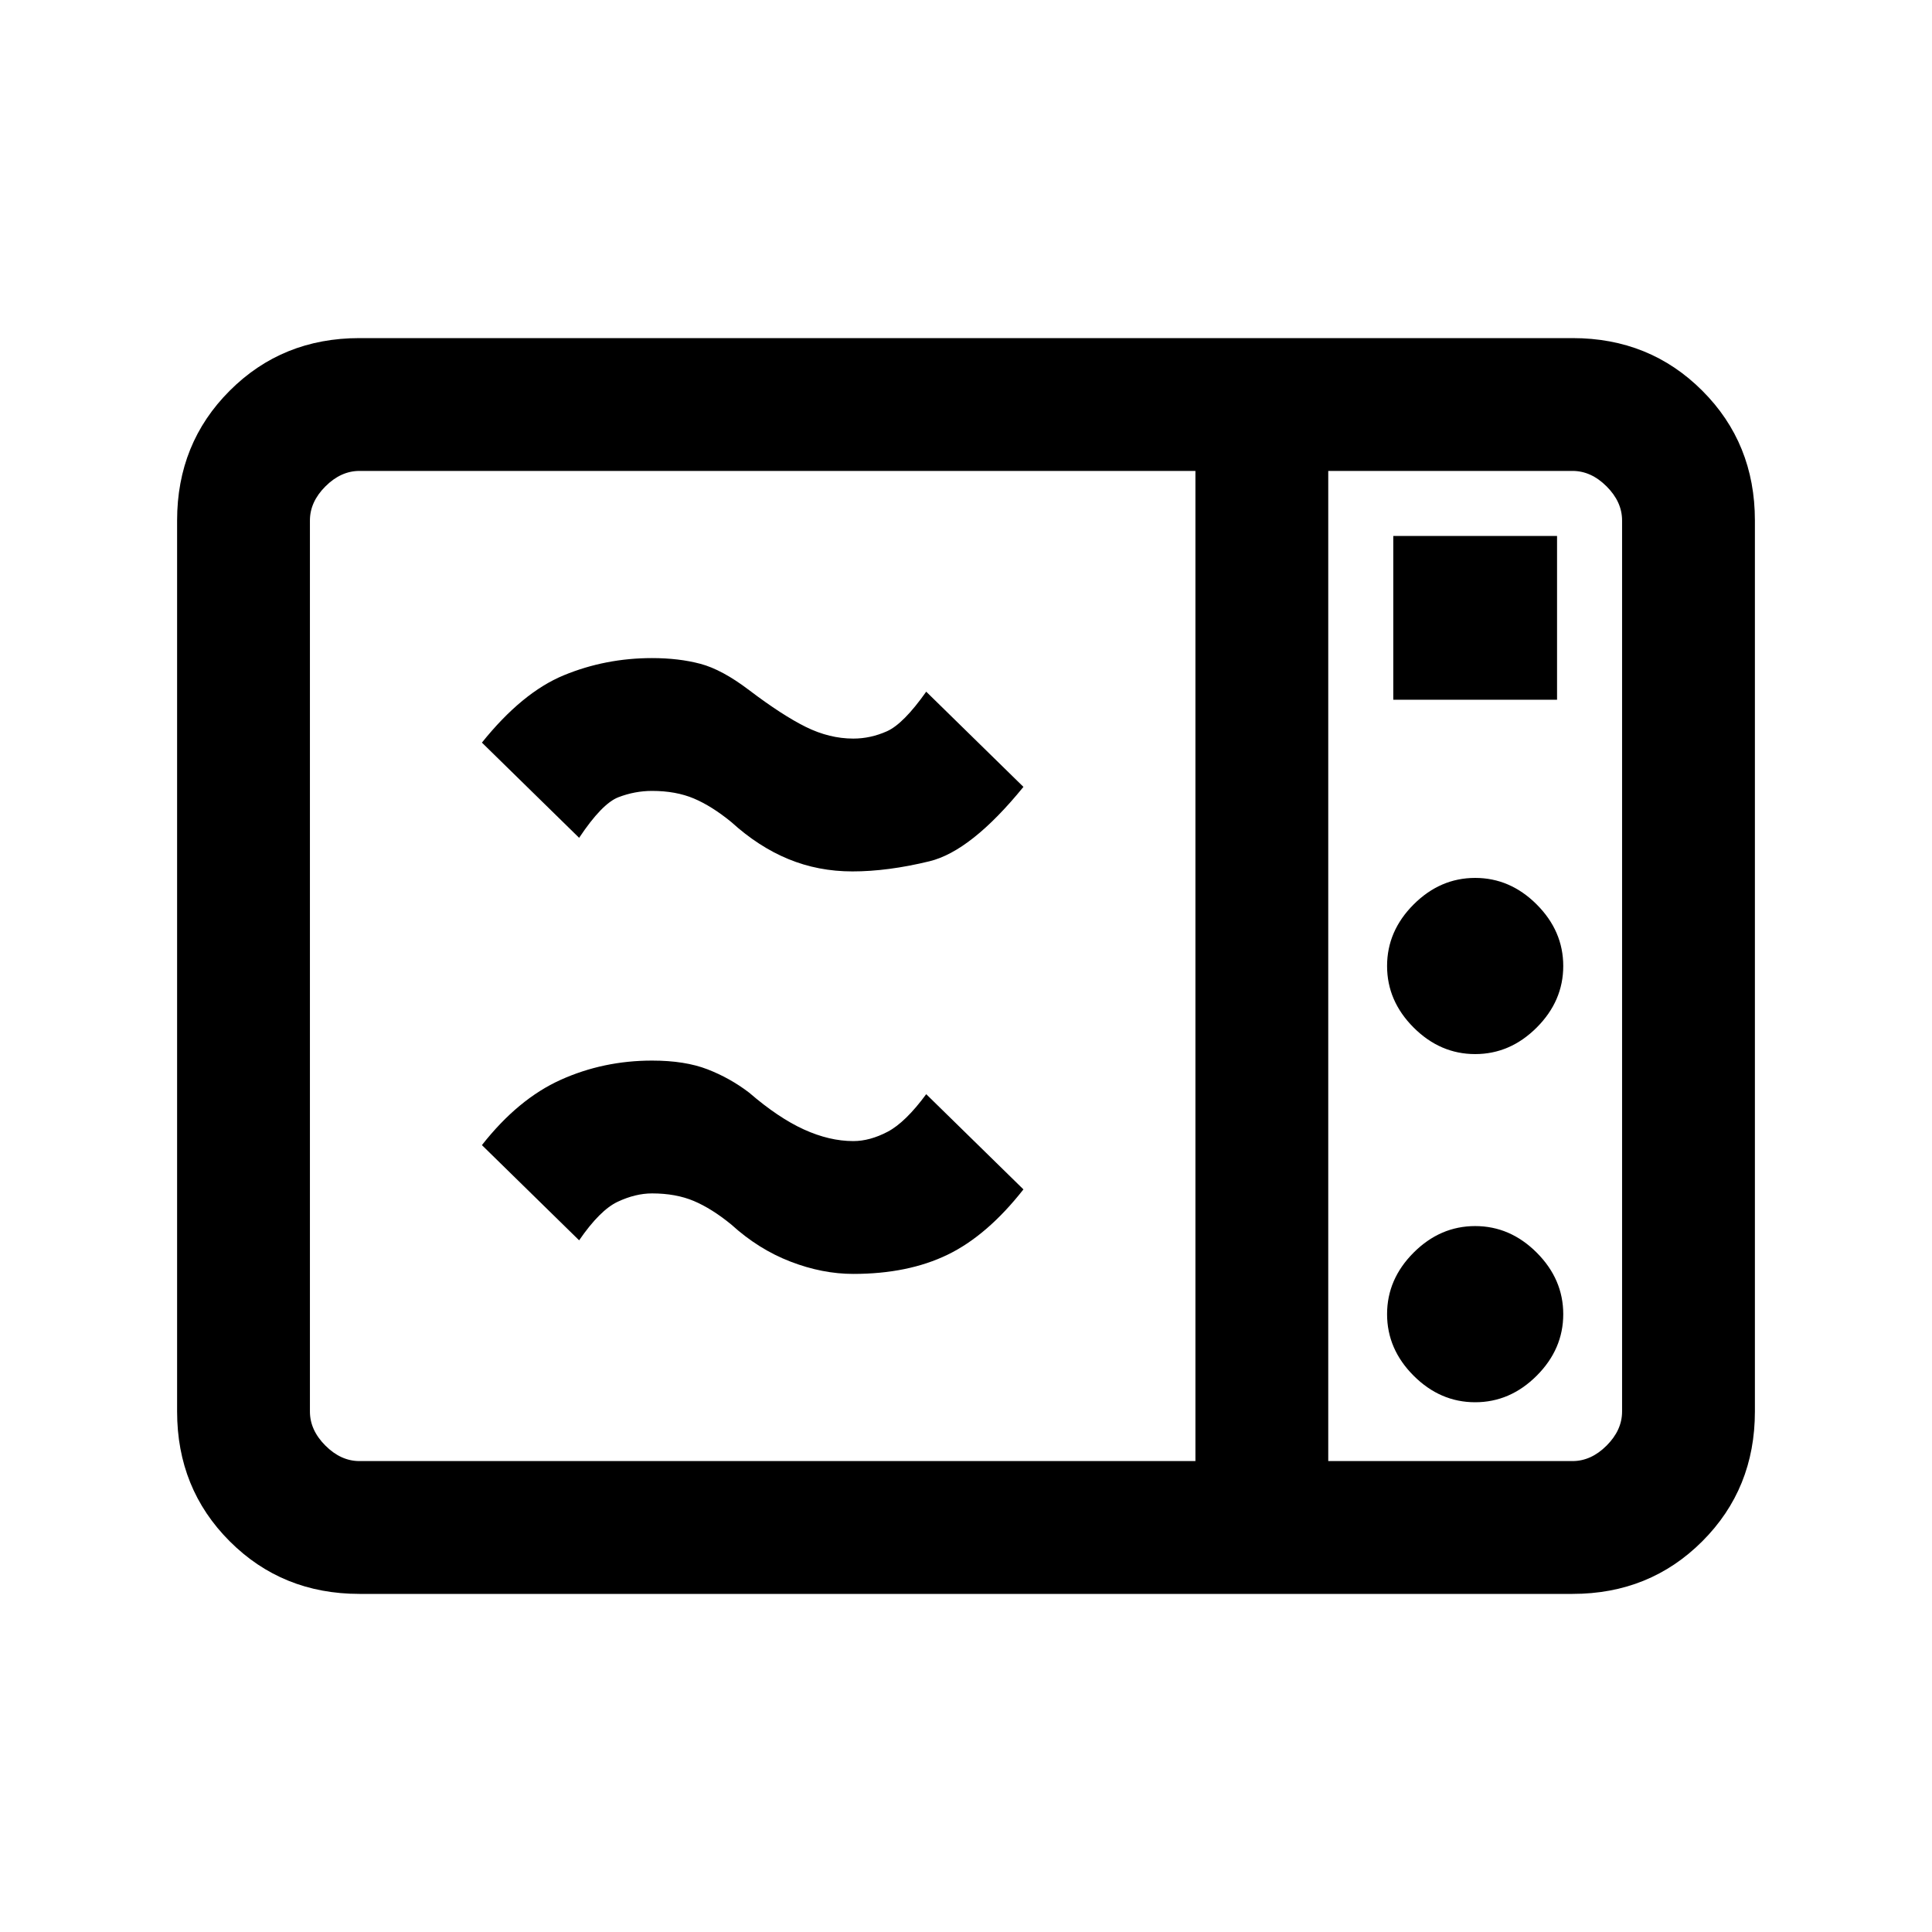 <svg xmlns="http://www.w3.org/2000/svg" height="24" viewBox="0 -960 960 960" width="24"><path d="M178.62-168q-38.35 0-64.48-26.14Q88-220.27 88-258.62v-442.76q0-38.35 26.14-64.48Q140.27-792 178.62-792h602.76q38.35 0 64.48 26.14Q872-739.73 872-701.38v442.76q0 38.35-26.14 64.48Q819.73-168 781.38-168H178.62Zm0-66H594v-492H178.62q-9.24 0-16.93 7.69-7.69 7.69-7.69 16.93v442.76q0 9.24 7.69 16.93 7.69 7.69 16.93 7.69ZM660-234h121.38q9.24 0 16.93-7.69 7.69-7.69 7.69-16.93v-442.76q0-9.24-7.69-16.93-7.69-7.69-16.93-7.69H660v492Zm32.31-378.31h81.38v-81.38h-81.38v81.38ZM733-436.23q17.38 0 30.58-13.19 13.19-13.2 13.19-30.58t-13.19-30.58q-13.2-13.19-30.58-13.19t-30.58 13.19q-13.19 13.2-13.19 30.58t13.19 30.58q13.2 13.19 30.58 13.19Zm0 173q17.38 0 30.58-13.19 13.19-13.2 13.19-30.58t-13.19-30.58q-13.2-13.19-30.58-13.19t-30.58 13.19q-13.19 13.2-13.19 30.58t13.19 30.58q13.2 13.19 30.58 13.19ZM424-327q-15.38 0-31.23-6.12-15.85-6.11-29.31-18.34-9.77-8-18.69-11.77Q335.85-367 324-367q-8.23 0-17.08 4.15-8.84 4.16-19.15 19.16L239.46-391q18-22.92 39.19-32.46Q299.85-433 324-433q16.38 0 27.58 4.35 11.19 4.34 20.65 11.57 14.54 12.54 27.23 18.31Q412.15-393 424-393q8.23 0 17.08-4.65 8.84-4.66 19.15-18.66L508.54-369q-18 22.92-37.69 32.46Q451.15-327 424-327Zm-.44-200q-16.94 0-31.79-6.12-14.85-6.11-28.31-18.34-9.77-8-18.69-11.77Q335.85-567 324-567q-8.56 0-16.74 3.15-8.18 3.16-19.49 20.16L239.46-591q20-24.92 40.69-33.46Q300.85-633 324-633q13.28 0 24.03 2.85 10.74 2.84 24.2 13.07 16.54 12.54 28.23 18.31Q412.15-593 424-593q8.56 0 16.74-3.65 8.18-3.66 19.49-19.66L508.54-569q-26 31.92-46.69 36.96-20.7 5.04-38.29 5.04ZM660-234v-492 492Z"/></svg>